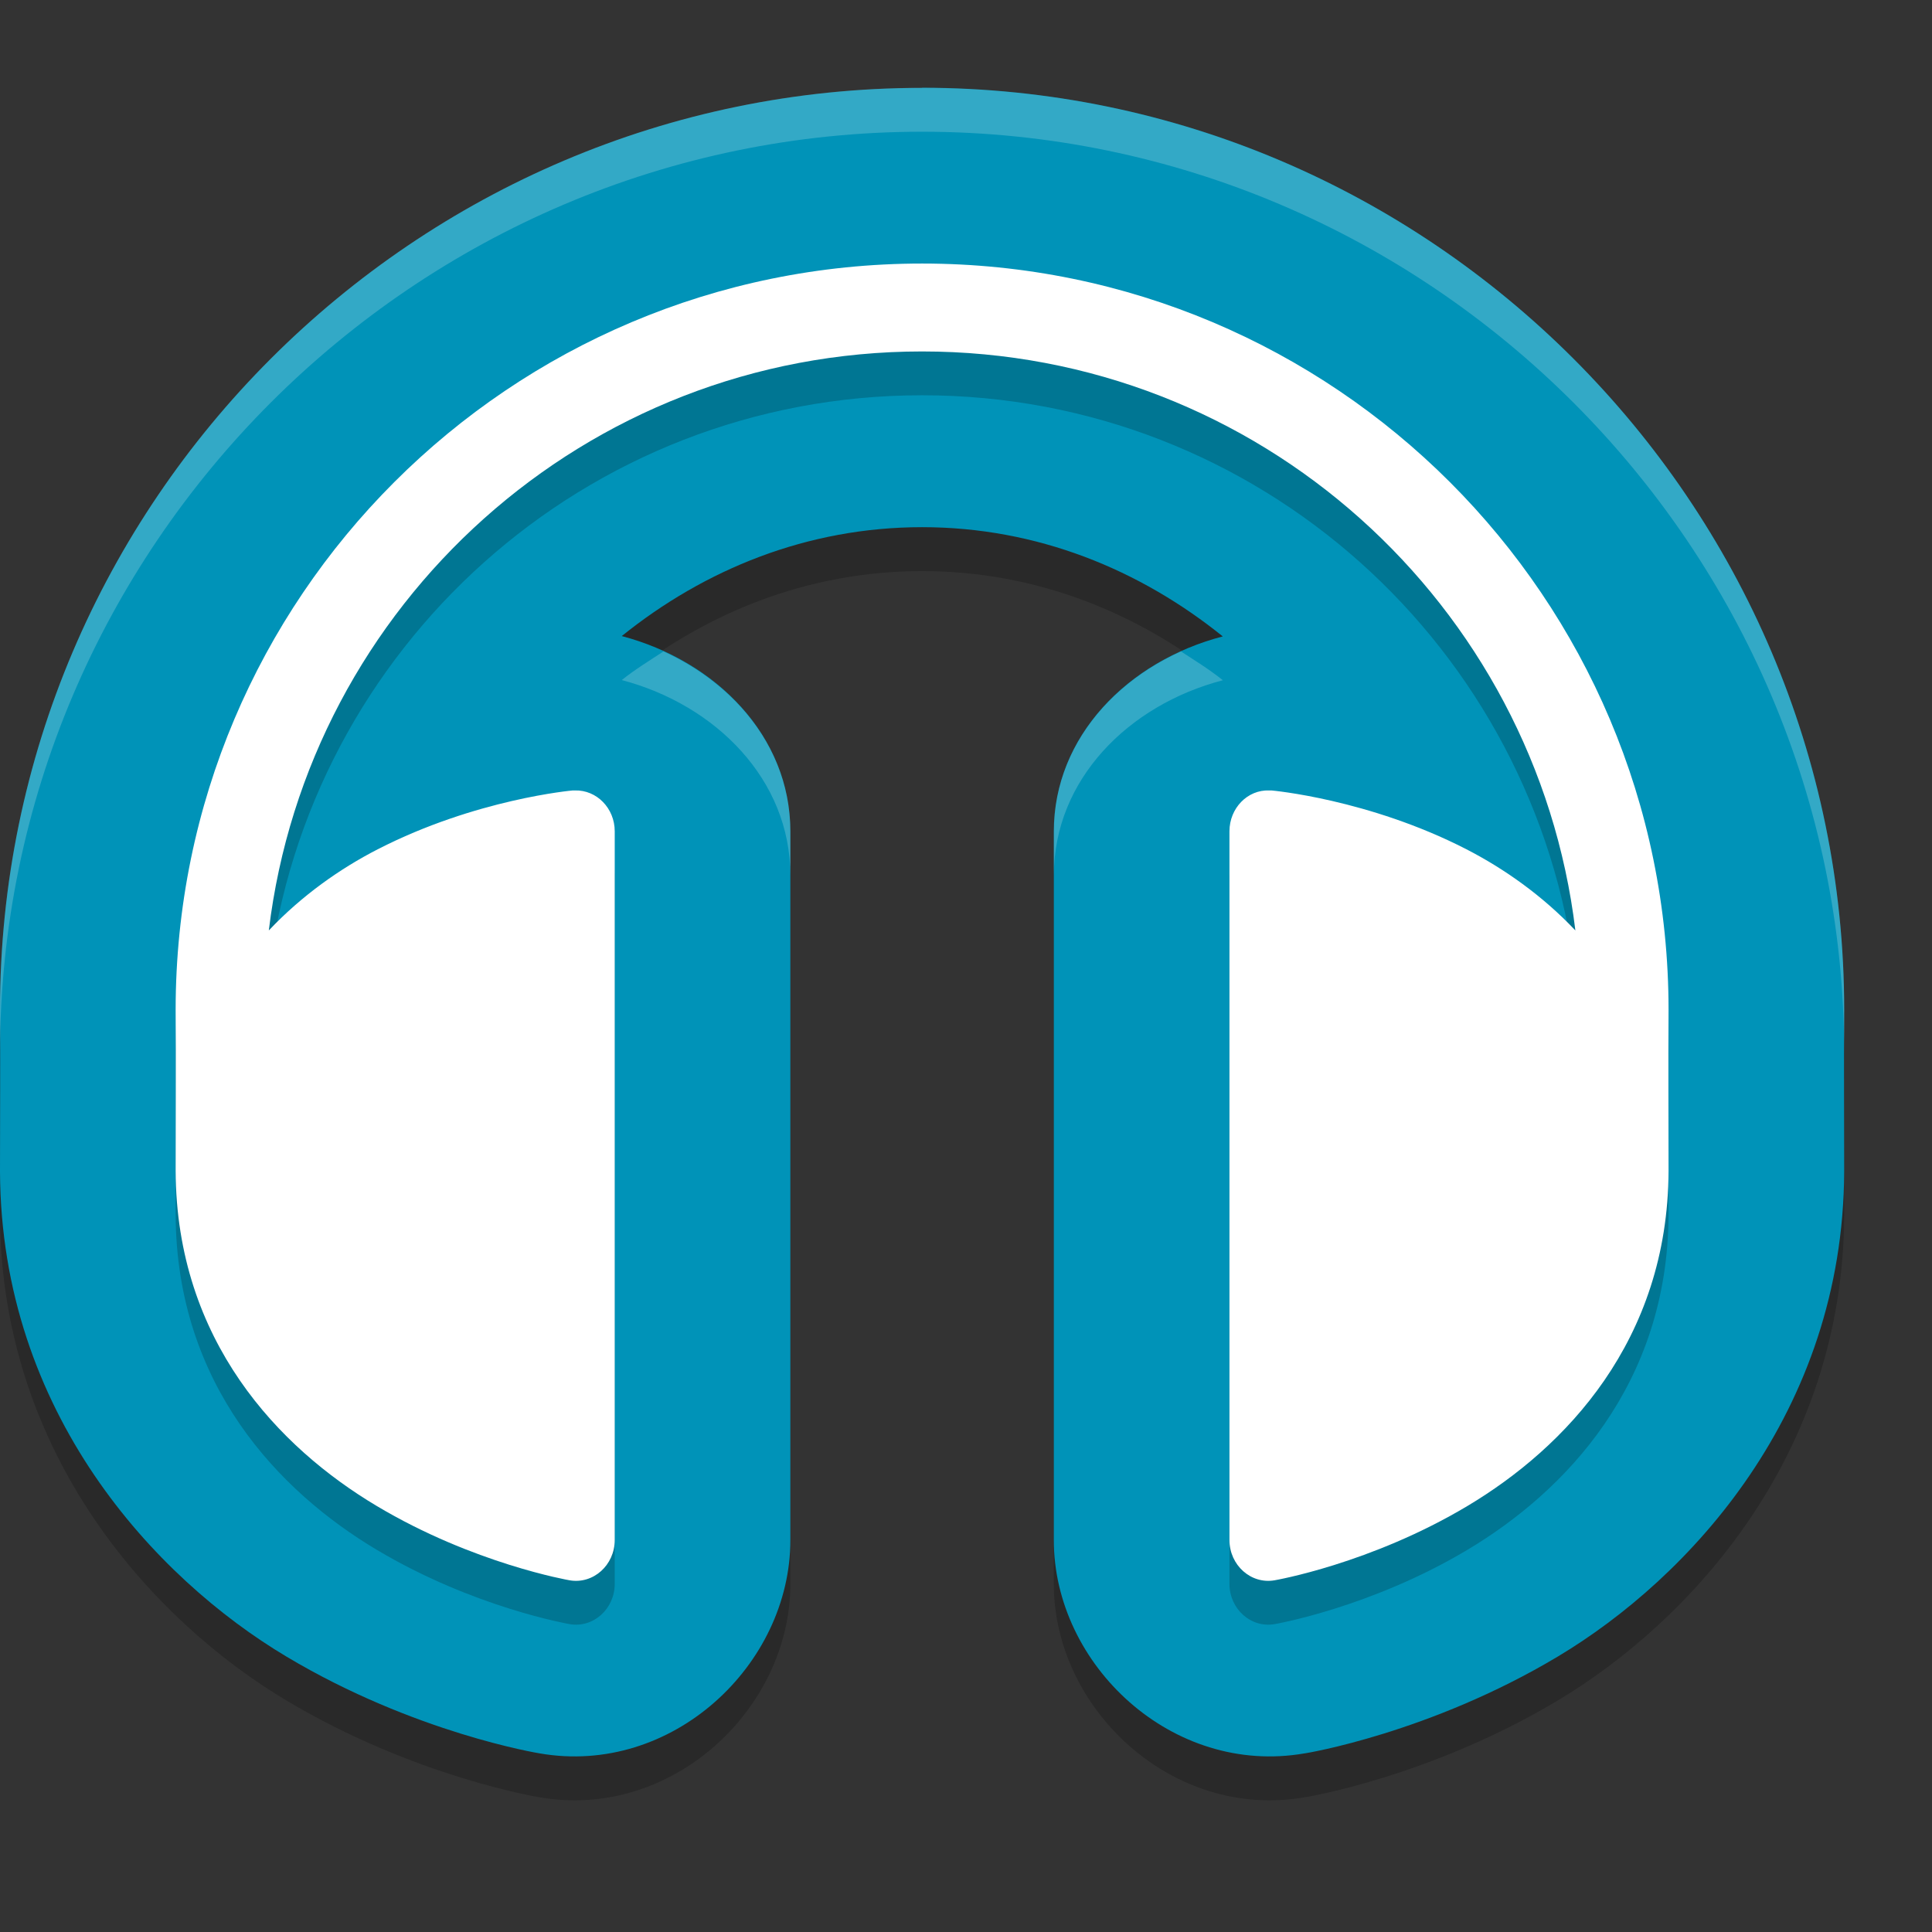 <svg xmlns="http://www.w3.org/2000/svg" width="22" height="22" version="1.1" viewBox="0 0 22 22">
 <rect x="0" y="0" width="22" height="22" fill="#333333" stroke="none"/>
 <g transform="translate(0,-1030.362)">
  <path style="opacity:0.2" d="m 10.5,1031.863 c -5.775,0 -10.5,4.723 -10.5,10.498 l 0,0.012 c 0.004,0.584 0,1.249 0,1.822 l 0,0.01 c 0.011,2.743 1.764,4.627 3.262,5.521 1.459,0.872 2.877,1.101 2.883,1.102 1.506,0.262 2.856,-1.006 2.855,-2.43 l 0,-8.068 c 1.22e-4,-1.09 -0.848,-1.942 -1.92,-2.225 0.938,-0.755 2.108,-1.24 3.42,-1.24 1.314,0 2.485,0.487 3.424,1.244 -1.08,0.281 -1.924,1.135 -1.924,2.221 l 0,8.068 c -9.36e-4,1.423 1.349,2.692 2.855,2.43 6.77e-4,-10e-5 0.001,10e-5 0.002,0 0.007,0 1.423,-0.23 2.881,-1.102 1.497,-0.895 3.251,-2.781 3.262,-5.523 l 0,-0.01 c 0,-0.573 -0.004,-1.238 0,-1.822 l 0,-0.012 c 0,-5.775 -4.725,-10.498 -10.5,-10.498 z"/>
  <path style="fill:#0093b8" d="m 10.5,1031.363 c -5.775,0 -10.5,4.723 -10.5,10.498 l 0,0.012 c 0.004,0.584 0,1.249 0,1.822 l 0,0.01 c 0.011,2.743 1.764,4.627 3.262,5.521 1.459,0.872 2.877,1.101 2.883,1.102 1.506,0.262 2.856,-1.006 2.855,-2.43 l 0,-8.068 c 1.22e-4,-1.09 -0.848,-1.942 -1.92,-2.225 0.938,-0.755 2.108,-1.24 3.42,-1.24 1.314,0 2.485,0.487 3.424,1.244 -1.08,0.281 -1.924,1.135 -1.924,2.221 l 0,8.068 c -9.36e-4,1.423 1.349,2.692 2.855,2.43 6.77e-4,-10e-5 0.001,10e-5 0.002,0 0.007,0 1.423,-0.23 2.881,-1.102 1.497,-0.895 3.251,-2.781 3.262,-5.523 l 0,-0.01 c 0,-0.573 -0.004,-1.238 0,-1.822 l 0,-0.012 c 0,-5.775 -4.725,-10.498 -10.5,-10.498 z"/>
  <path style="opacity:0.2" d="m 10.5,1033.862 c -4.694,0 -8.5,3.804 -8.5,8.498 0.004,0.601 0,1.269 0,1.834 0.008,1.939 1.181,3.154 2.287,3.814 1.106,0.661 2.199,0.848 2.199,0.848 0.269,0.047 0.514,-0.172 0.514,-0.459 l 0,-8.07 c 2.94e-5,-0.262 -0.205,-0.472 -0.453,-0.465 -0.008,-2e-4 -0.017,-2e-4 -0.025,0 0,0 -1.103,0.096 -2.221,0.67 -0.427,0.219 -0.863,0.525 -1.24,0.924 0.448,-3.714 3.604,-6.593 7.439,-6.593 3.835,0 6.991,2.879 7.439,6.593 -0.377,-0.399 -0.813,-0.704 -1.24,-0.924 -1.117,-0.574 -2.221,-0.67 -2.221,-0.67 -0.009,-3e-4 -0.017,-3e-4 -0.025,0 -0.248,-0.01 -0.453,0.203 -0.453,0.465 l 0,8.07 c -1.89e-4,0.287 0.245,0.506 0.514,0.459 0,0 1.094,-0.187 2.199,-0.848 1.106,-0.661 2.28,-1.876 2.287,-3.814 0,-0.565 -0.004,-1.233 0,-1.834 0,-4.694 -3.806,-8.498 -8.5,-8.498 z"/>
  <path style="fill:#ffffff" d="m 10.5,1033.363 c -4.694,0 -8.5,3.804 -8.5,8.498 0.004,0.601 0,1.269 0,1.834 0.008,1.939 1.181,3.154 2.287,3.814 1.106,0.661 2.199,0.848 2.199,0.848 0.269,0.047 0.514,-0.172 0.514,-0.459 l 0,-8.07 c 2.94e-5,-0.262 -0.205,-0.472 -0.453,-0.465 -0.008,-2e-4 -0.017,-2e-4 -0.025,0 0,0 -1.103,0.096 -2.221,0.67 -0.427,0.219 -0.863,0.525 -1.24,0.924 0.448,-3.714 3.604,-6.593 7.439,-6.593 3.835,0 6.991,2.879 7.439,6.593 -0.377,-0.399 -0.813,-0.704 -1.24,-0.924 -1.117,-0.574 -2.221,-0.67 -2.221,-0.67 -0.009,-3e-4 -0.017,-3e-4 -0.025,0 -0.248,-0.01 -0.453,0.203 -0.453,0.465 l 0,8.07 c -1.89e-4,0.287 0.245,0.506 0.514,0.459 0,0 1.094,-0.187 2.199,-0.848 1.106,-0.661 2.28,-1.876 2.287,-3.814 0,-0.565 -0.004,-1.233 0,-1.834 0,-4.694 -3.806,-8.498 -8.5,-8.498 z"/>
  <path style="opacity:0.2;fill:#ffffff" d="m 10.5,1031.362 0,0 c -5.775,0 -10.5,4.723 -10.5,10.498 l 0,0.012 c 9.432e-4,0.156 -1.3543e-4,0.324 0,0.488 -1.2e-7,-5.775 4.725,-10.498 10.5,-10.498 l 0,-0 c 5.775,0 10.5,4.723 10.5,10.498 1.35e-4,-0.165 -9.38e-4,-0.332 0,-0.488 l 0,-0.012 c 0,-5.775 -4.725,-10.498 -10.5,-10.498 z m -2.945,6.418 c -0.16,0.105 -0.325,0.206 -0.475,0.326 1.072,0.283 1.92,1.135 1.92,2.225 l 0,-0.5 c 1.03e-4,-0.922 -0.609,-1.67 -1.445,-2.051 z m 5.893,0 c -0.84,0.38 -1.447,1.13 -1.447,2.049 l 0,0.5 c -1.2e-4,-1.085 0.844,-1.939 1.924,-2.221 -0.15,-0.121 -0.315,-0.222 -0.477,-0.328 z"/>
 </g>
</svg>
